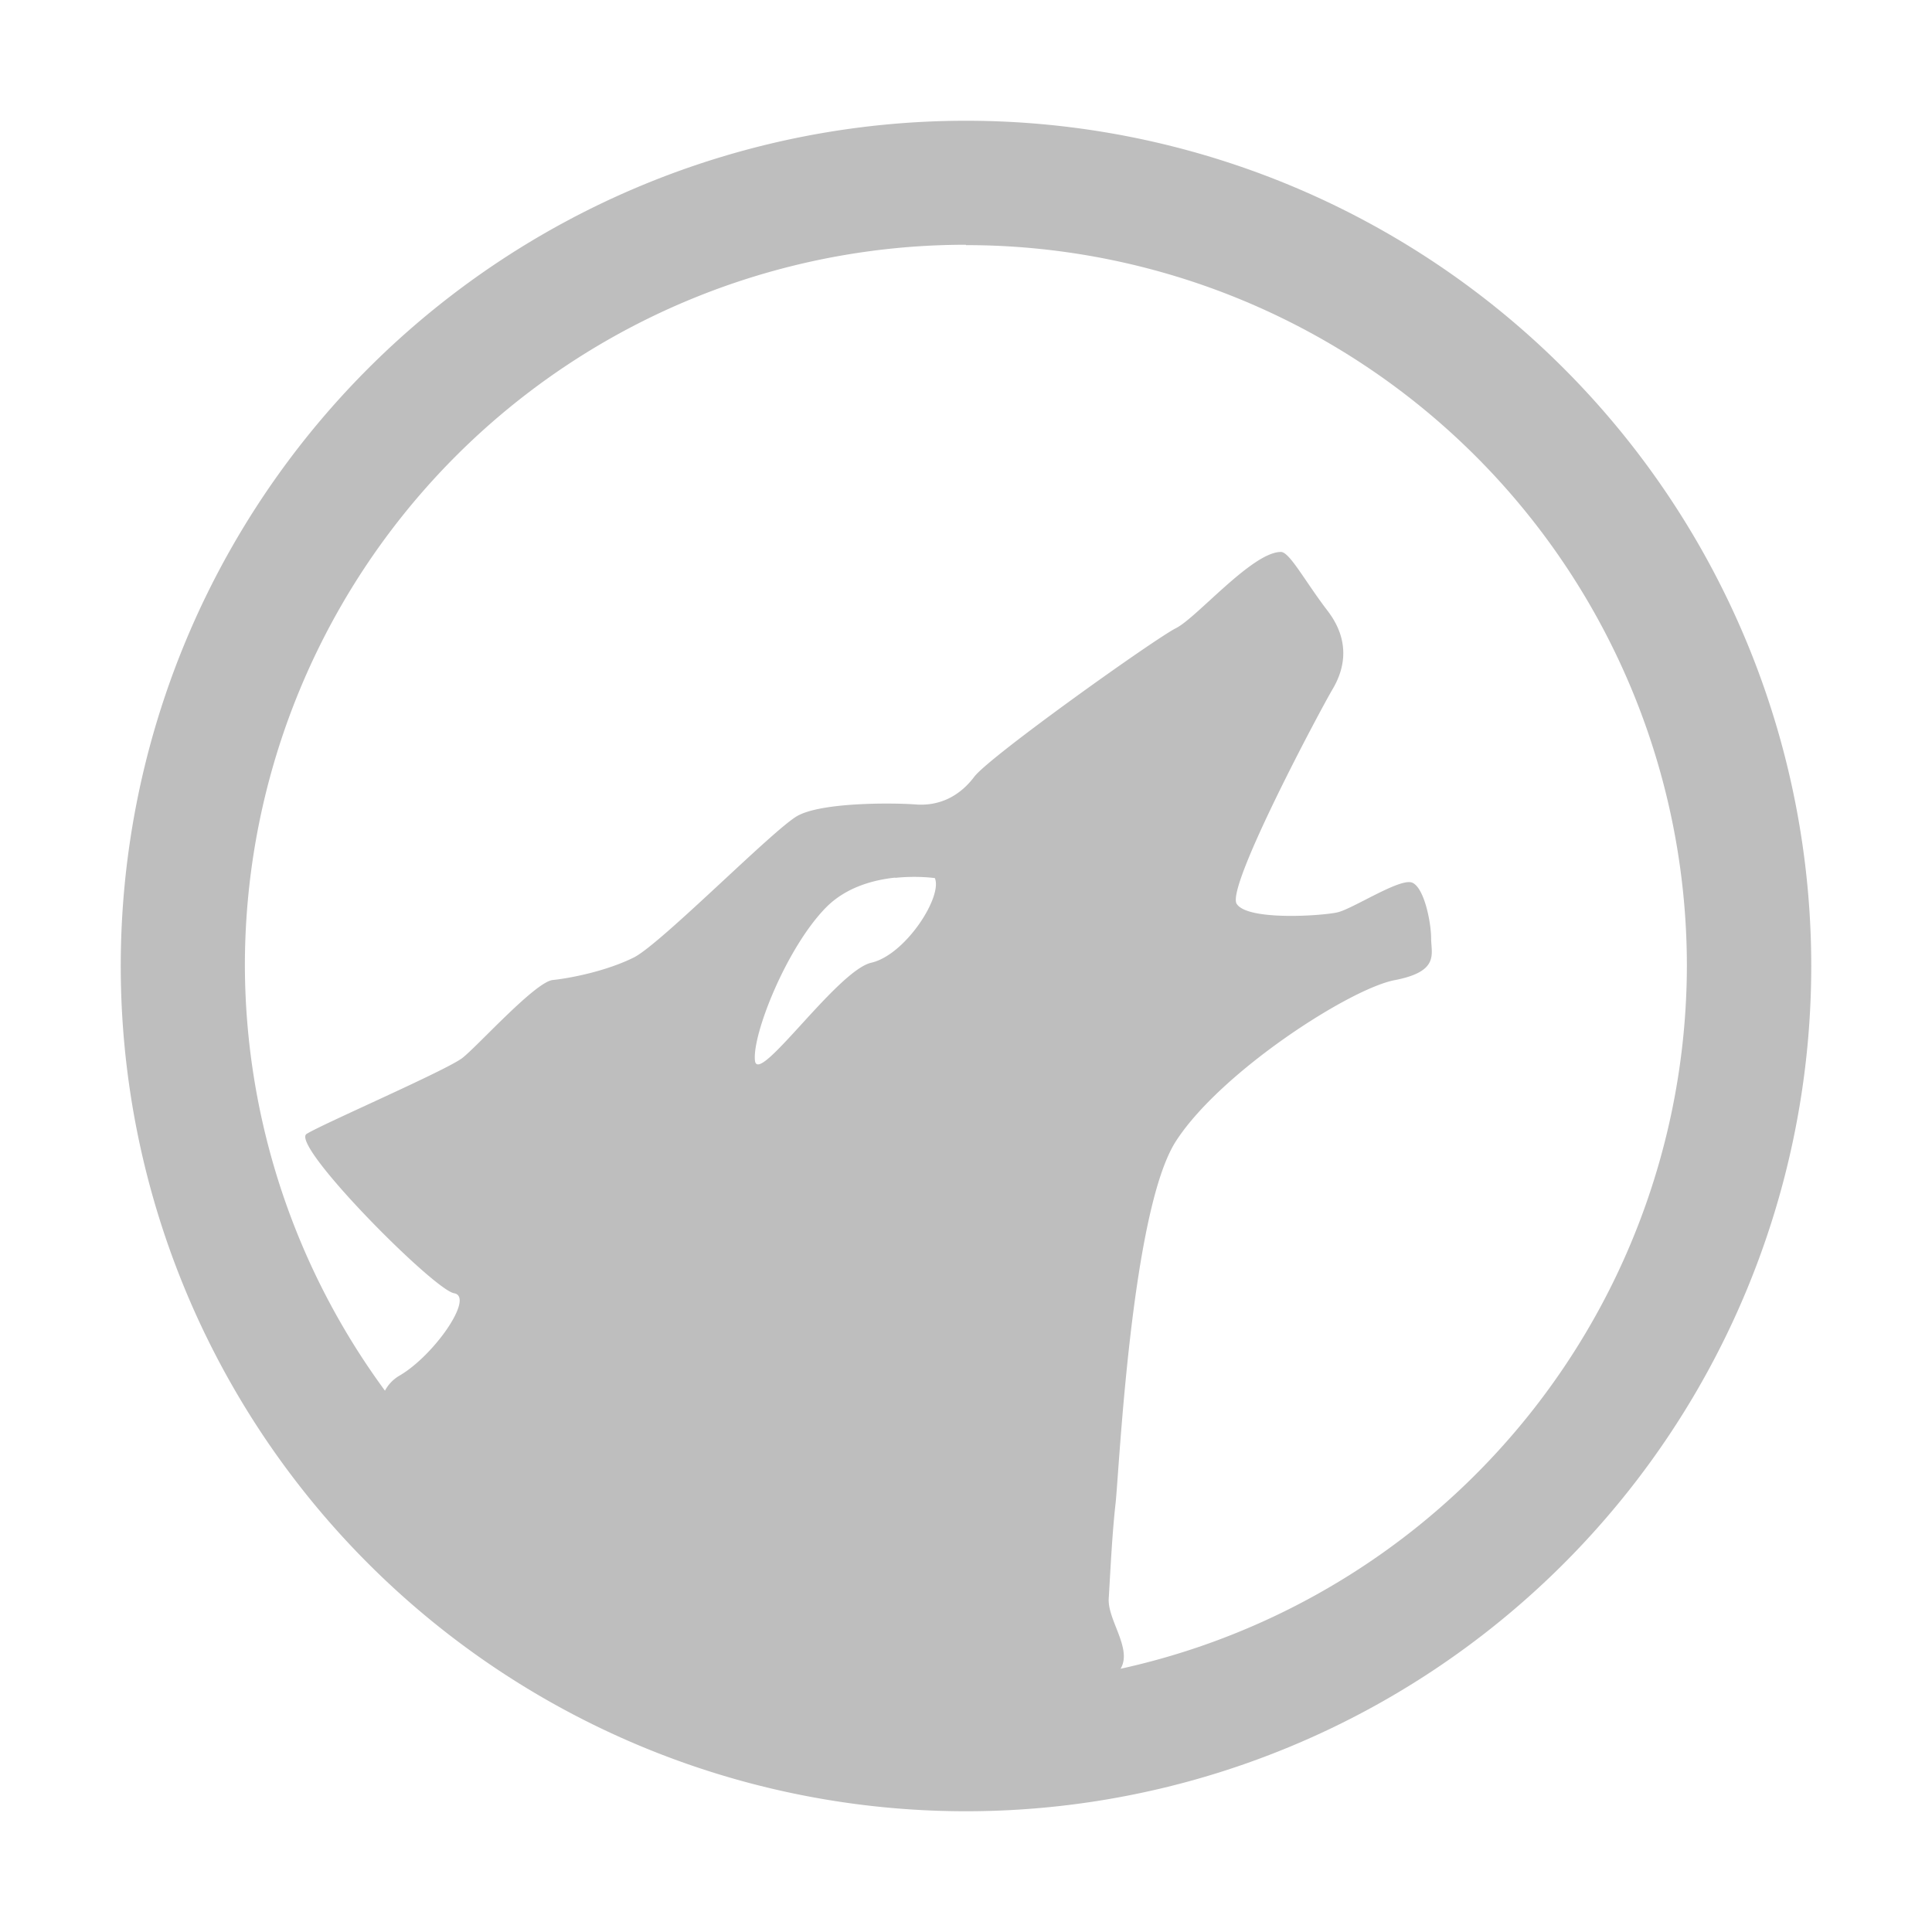 <?xml version="1.0" encoding="UTF-8"?>
<svg width="16" height="16" version="1.1" xmlns="http://www.w3.org/2000/svg">
 <path d="m8 1a7 7 0 0 0-7 7 7 7 0 0 0 7 7 7 7 0 0 0 7-7 7 7 0 0 0-7-7zm0 1.03a5.97 5.97 0 0 1 5.97 5.97 5.97 5.97 0 0 1-4.69 5.82c0.1-0.165-0.109-0.404-0.098-0.582 0.014-0.23 0.028-0.533 0.057-0.791 0.029-0.258 0.129-2.43 0.502-3 0.373-0.574 1.44-1.26 1.81-1.33 0.373-0.072 0.301-0.217 0.301-0.346s-0.056-0.418-0.156-0.461c-0.1-0.043-0.492 0.217-0.621 0.246-0.129 0.029-0.748 0.071-0.834-0.072-0.086-0.144 0.696-1.61 0.797-1.78 0.101-0.172 0.144-0.4-0.043-0.645-0.187-0.244-0.315-0.488-0.387-0.488-0.237 0-0.697 0.545-0.869 0.631-0.172 0.086-1.54 1.06-1.67 1.23-0.129 0.172-0.302 0.245-0.488 0.23-0.187-0.014-0.778-0.019-0.979 0.096-0.201 0.115-1.12 1.05-1.35 1.17-0.23 0.115-0.53 0.173-0.674 0.188-0.144 0.014-0.619 0.544-0.748 0.645s-1.15 0.543-1.29 0.629c-0.144 0.086 1.05 1.29 1.22 1.32 0.172 0.029-0.164 0.515-0.451 0.682-0.058 0.034-0.095 0.077-0.121 0.125a5.97 5.97 0 0 1-1.16-3.52 5.97 5.97 0 0 1 5.97-5.97zm-0.586 5.24c0.183-0.019 0.328 0.002 0.328 0.002 0.066 0.153-0.243 0.636-0.527 0.701-0.284 0.066-0.941 1.03-0.963 0.809-0.022-0.219 0.264-0.939 0.592-1.27 0.164-0.164 0.387-0.225 0.57-0.244z" fill="#bebebe"/>
</svg>
